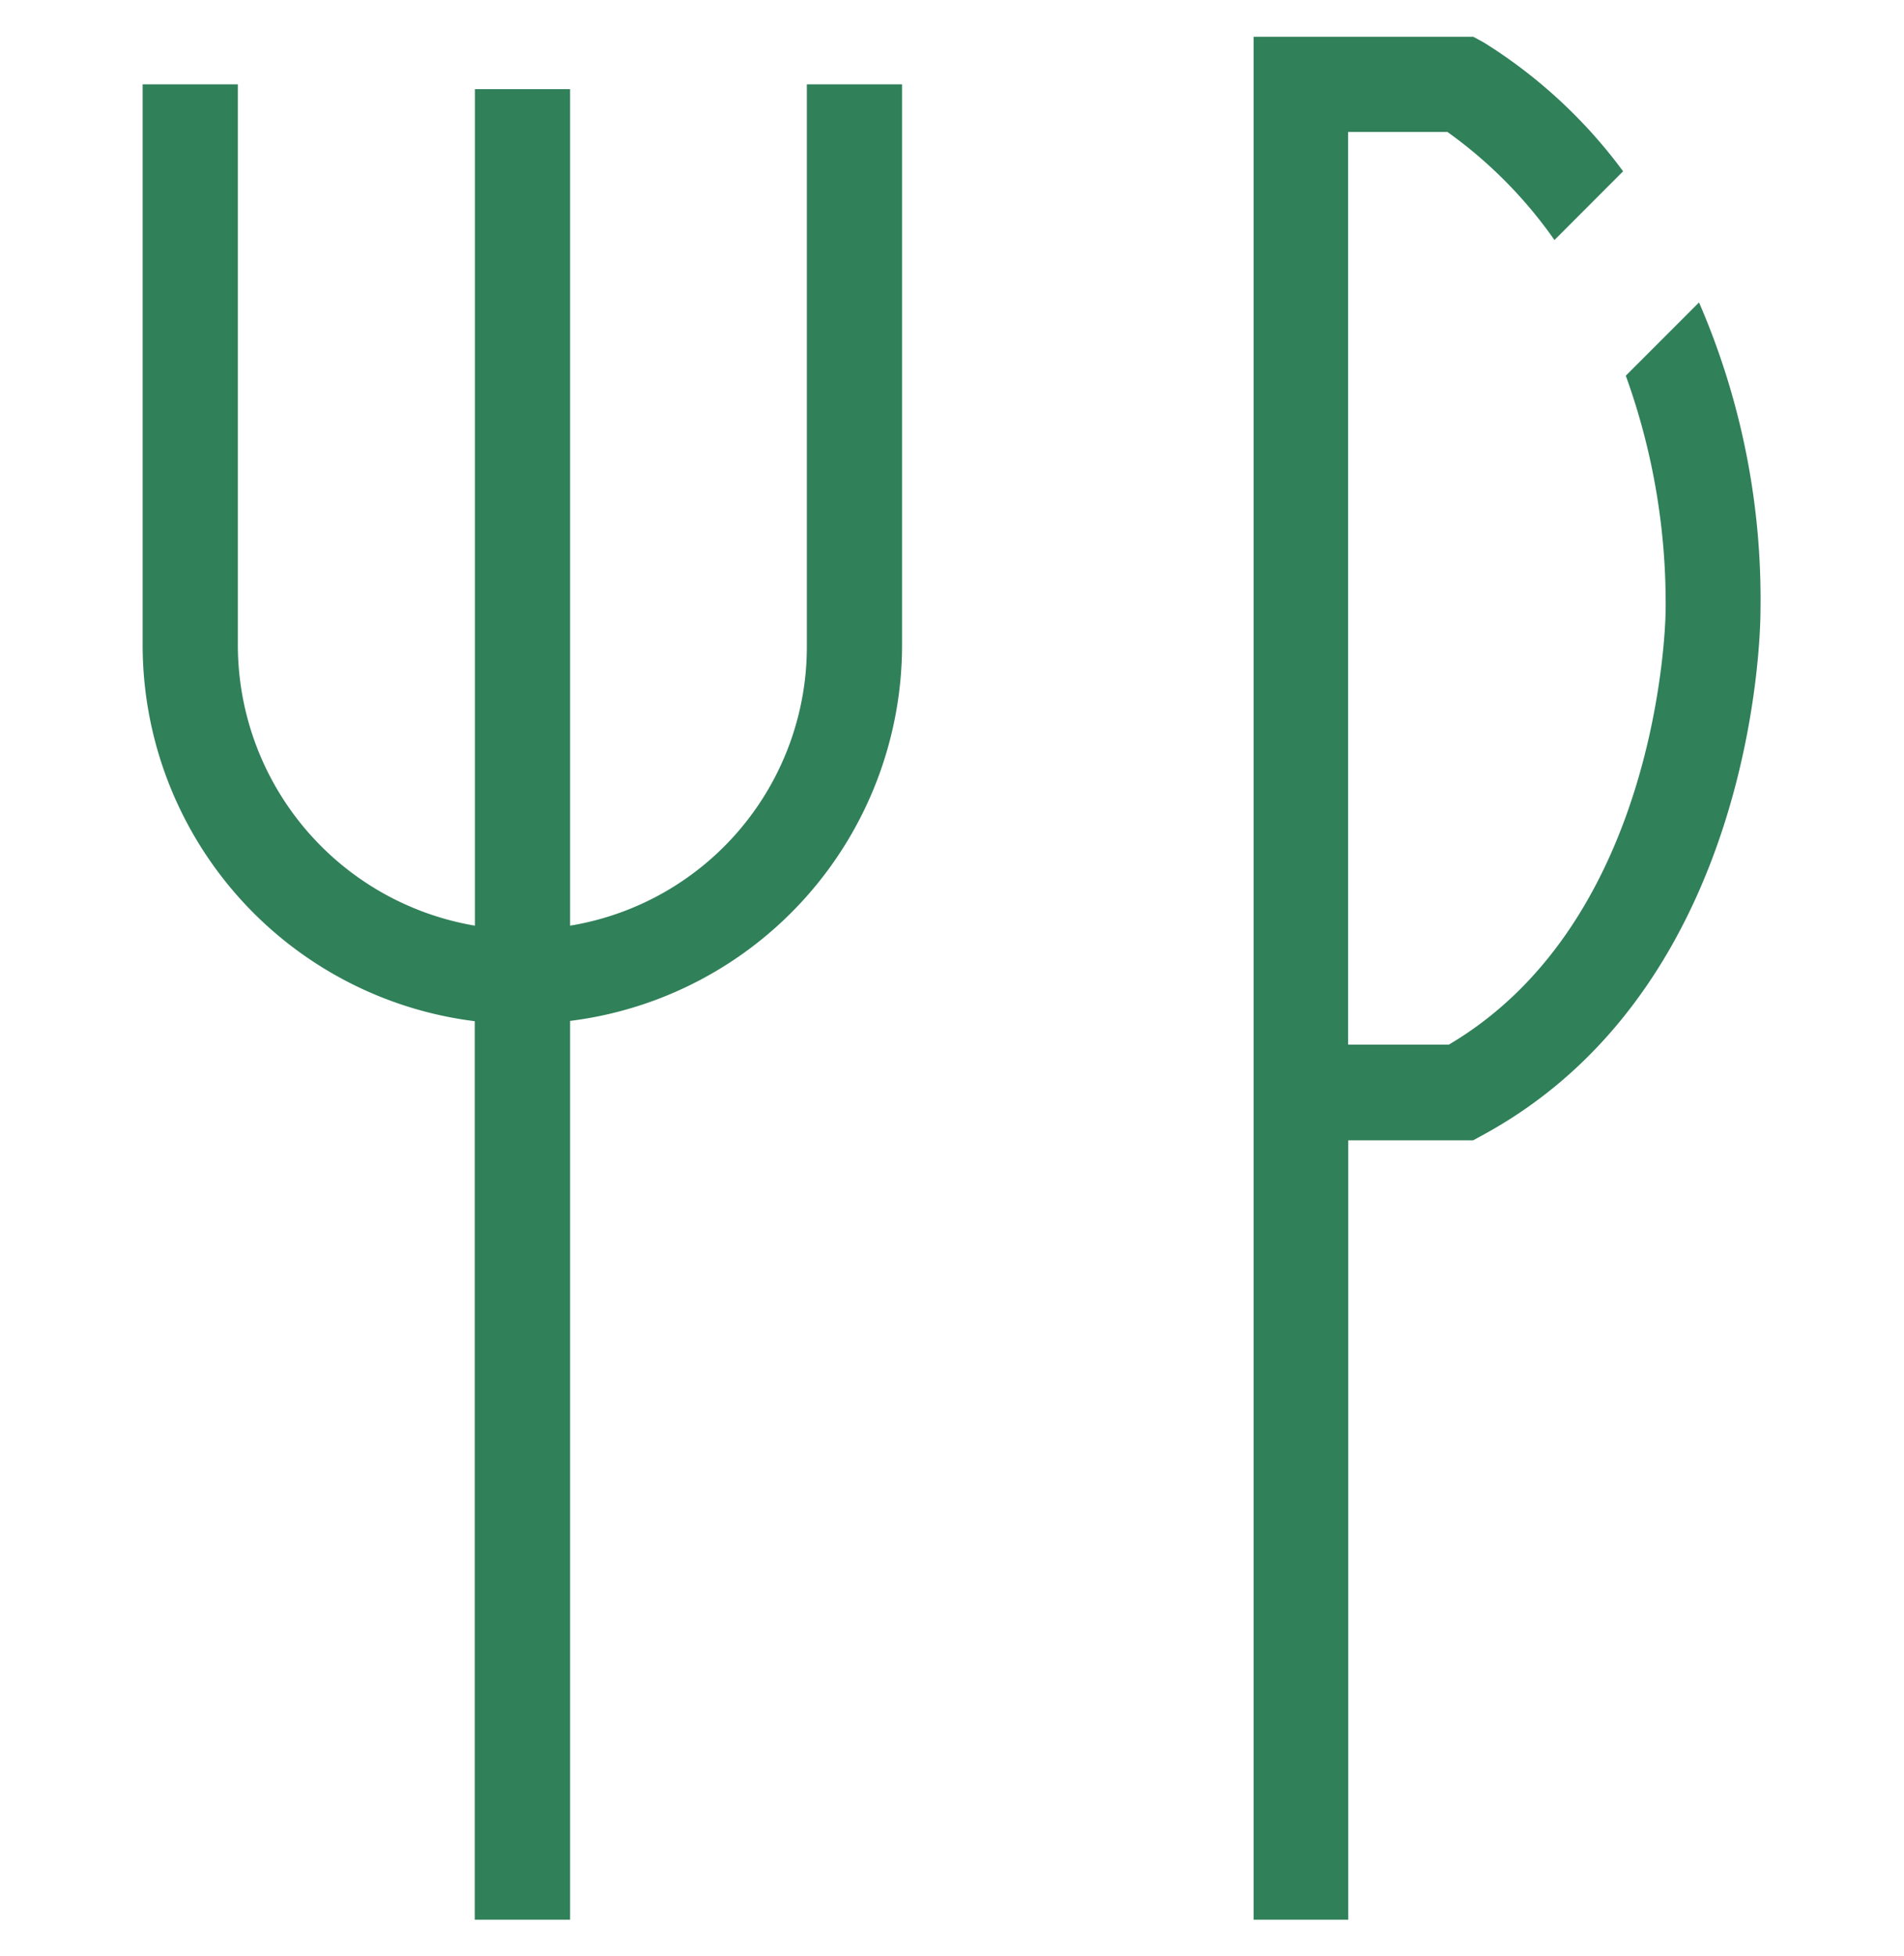 <svg xmlns="http://www.w3.org/2000/svg" width="26" height="26.701" viewBox="0 0 26 26.701">
    <g>
        <path fill="none" d="M0 0H26V26H0z" transform="translate(-366.214 -317.862) translate(366.214 318.277)"/>
        <path fill="#308059" stroke="rgba(0,0,0,0)" stroke-miterlimit="10" d="M5976.386 8273.979v-25.7h3l.145.079a6.885 6.885 0 0 1 1.9 1.757l-.937.938a6.139 6.139 0 0 0-1.462-1.475h-1.356v12.457h1.375c2.916-1.719 2.961-5.876 2.961-5.92a9.13 9.13 0 0 0-.544-3.21l1-1a10.175 10.175 0 0 1 .839 4.216c0 .207-.042 5.1-3.779 7.141l-.145.079h-1.705v10.638zm-10.636 0v-12.264a5.175 5.175 0 0 1-4.535-5.119v-7.668h1.3v7.662a3.886 3.886 0 0 0 3.237 3.821v-11.417h1.3v11.417a3.859 3.859 0 0 0 3.233-3.821v-7.662h1.3v7.662a5.172 5.172 0 0 1-4.533 5.121v12.268z" transform="translate(-366.214 -317.862) translate(-5593.053 -7929.915)"/>
    </g>
</svg>
